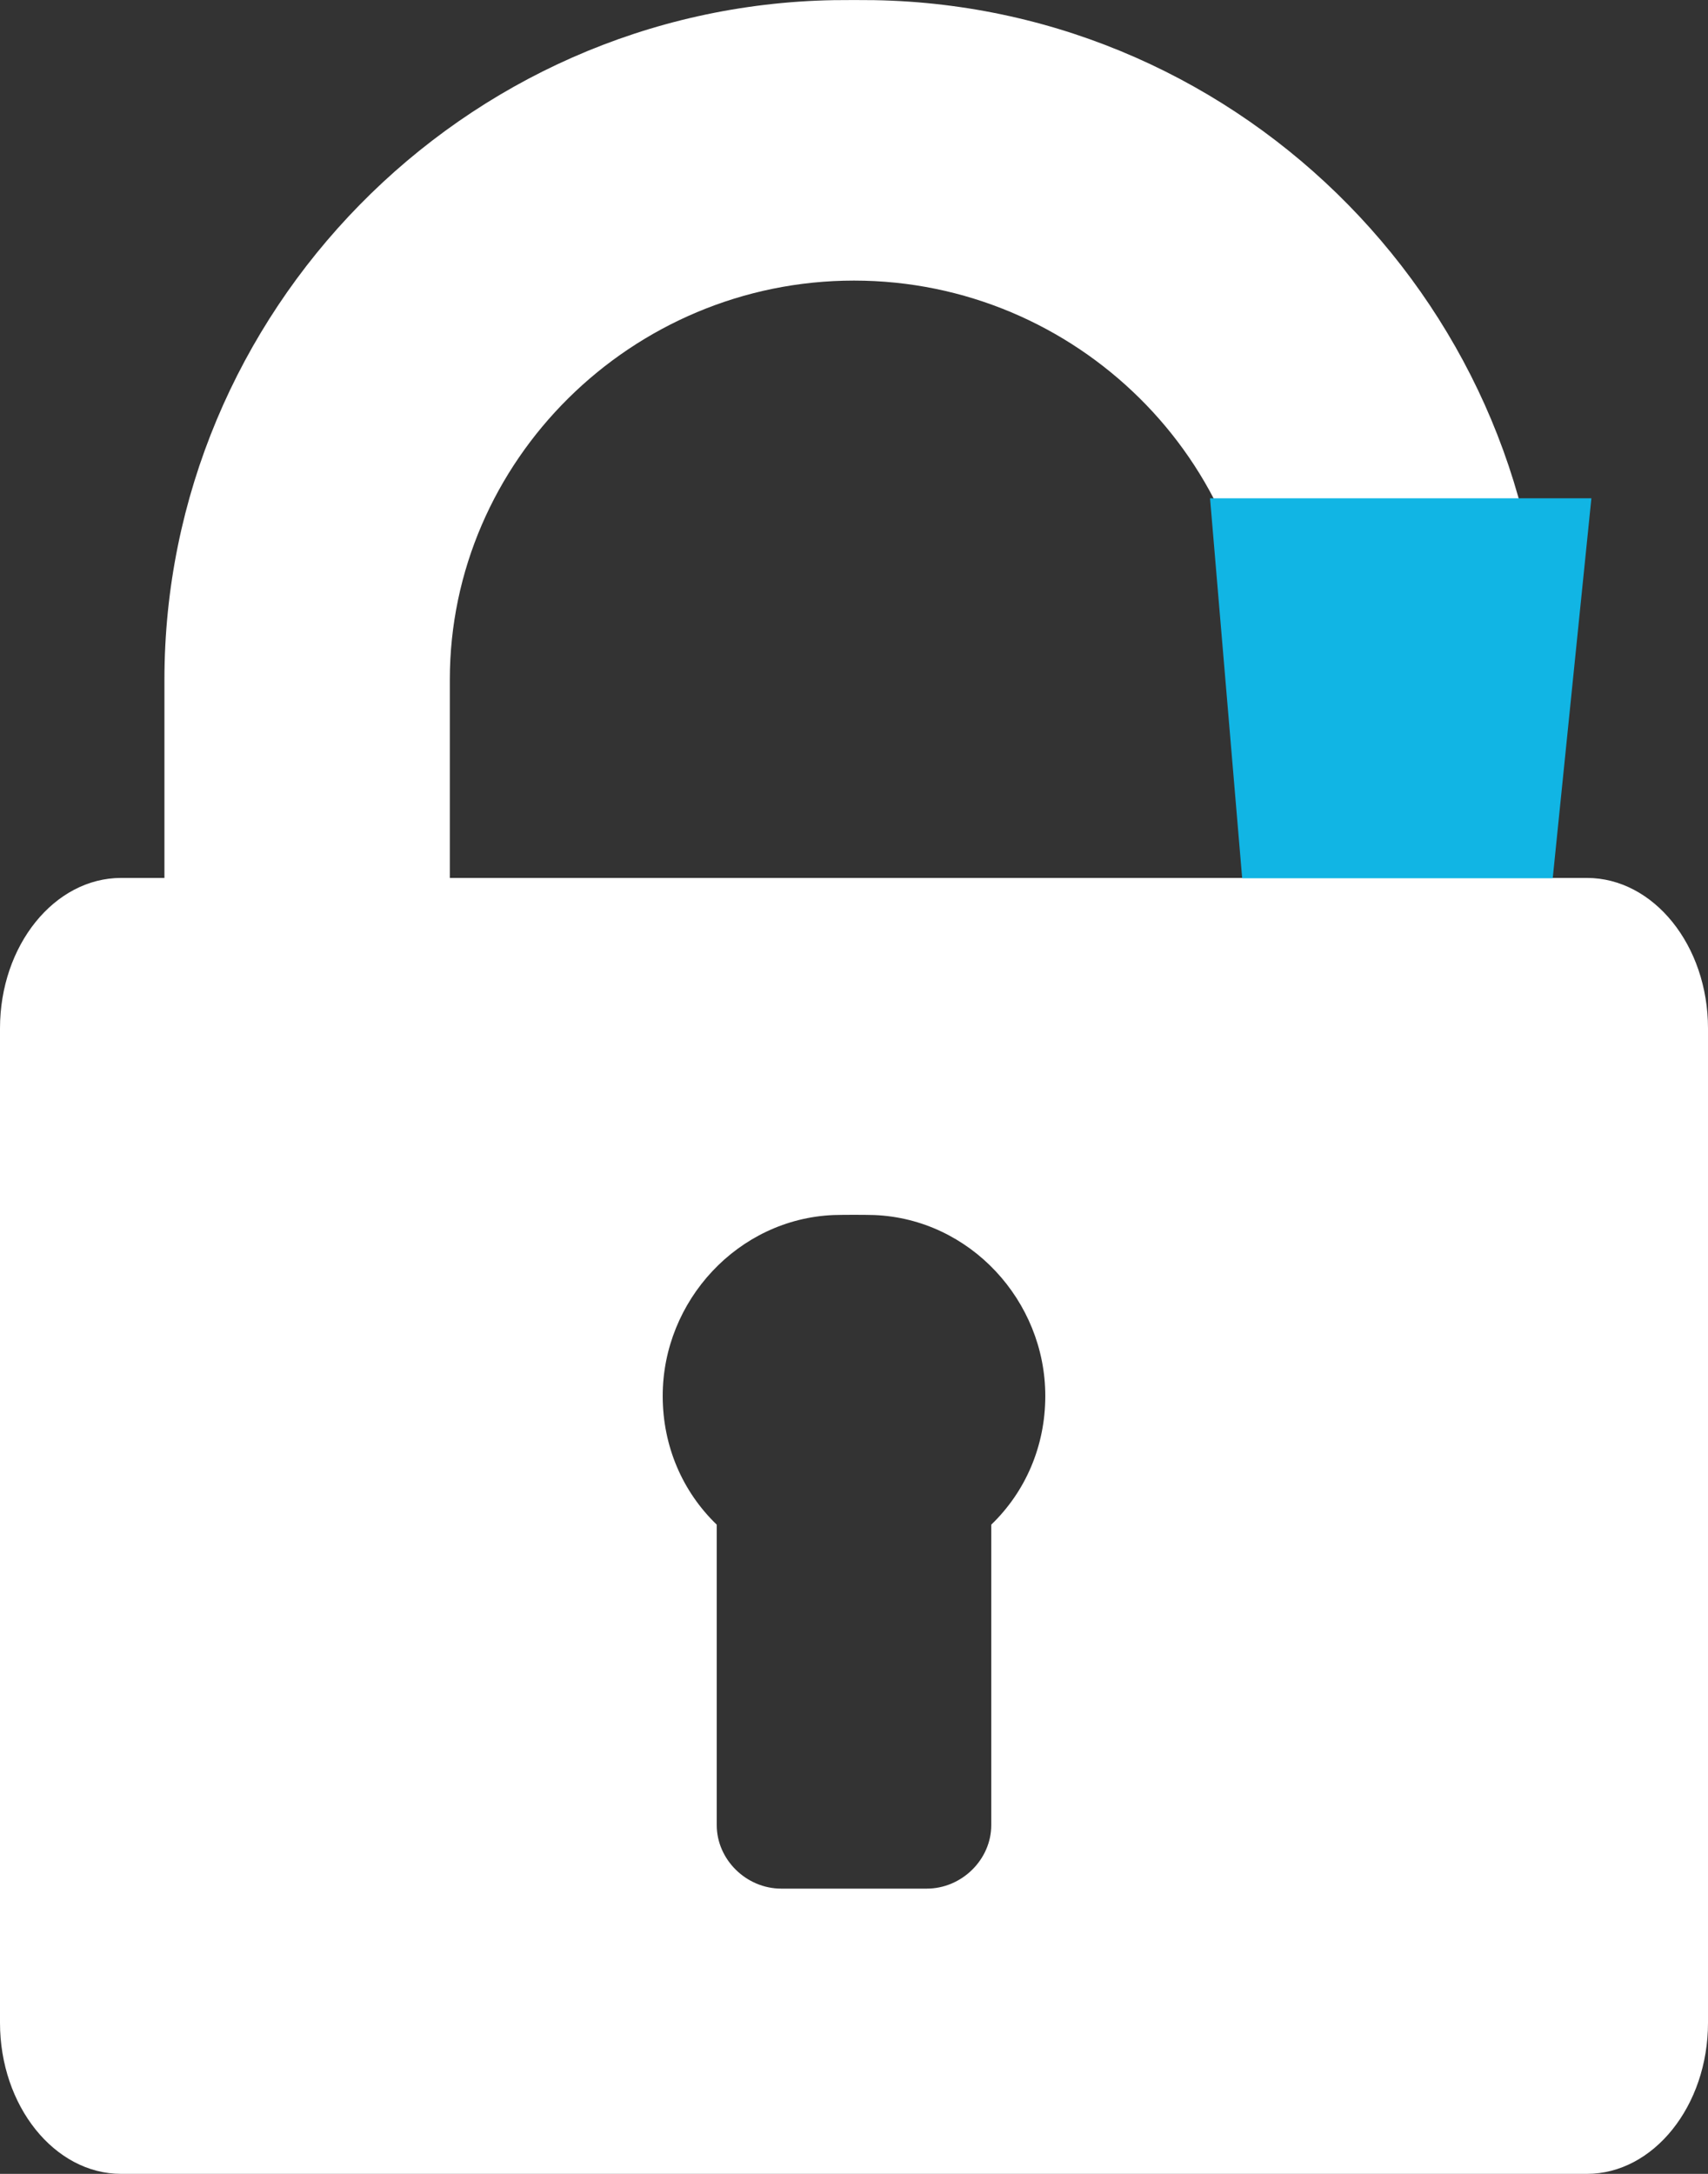 <?xml version="1.0" encoding="UTF-8"?>
<svg width="11px" height="14px" viewBox="0 0 11 14" version="1.1" xmlns="http://www.w3.org/2000/svg" xmlns:xlink="http://www.w3.org/1999/xlink">
    <rect x="0" y="0" width="11" height="14" fill="#333333" stroke="none"/>
    <!-- Generator: Sketch 45.2 (43514) - http://www.bohemiancoding.com/sketch -->
    <title>Group 22</title>
    <desc>Created with Sketch.</desc>
    <defs></defs>
    <g id="Page-1" stroke="none" stroke-width="1" fill="none" fill-rule="evenodd">
        <g id="Group-19" transform="translate(-576, -543)">
            <g id="Encrypt-Screen" transform="translate(487, 263)">
                <g id="Body" transform="translate(33, 125)">
                    <g id="CTA" transform="translate(0, 140)">
                        <g id="Encrypt">
                            <g id="Group-22" transform="translate(56, 15)">
                                <path d="M10.22,5.654 L9.941,5.654 L9.941,4.377 C9.941,2.016 8.025,0.043 5.631,0.001 C5.565,-0 5.435,-0 5.369,0.001 C2.975,0.043 1.059,2.016 1.059,4.377 L1.059,5.654 L0.78,5.654 C0.351,5.654 0,6.088 0,6.623 L0,13.027 C0,13.562 0.351,14 0.78,14 L10.22,14 C10.649,14 11,13.562 11,13.027 L11,6.623 C11,6.088 10.649,5.654 10.22,5.654 Z M6.384,9.819 L6.384,11.754 C6.384,11.975 6.195,12.163 5.968,12.163 L5.032,12.163 C4.805,12.163 4.616,11.975 4.616,11.754 L4.616,9.819 C4.396,9.607 4.268,9.314 4.268,8.99 C4.268,8.377 4.753,7.85 5.369,7.825 C5.435,7.823 5.565,7.823 5.631,7.825 C6.247,7.85 6.732,8.377 6.732,8.99 C6.732,9.314 6.604,9.607 6.384,9.819 Z M8.103,5.654 L5.631,5.654 L5.369,5.654 L2.897,5.654 L2.897,4.377 C2.897,2.97 4.066,1.807 5.5,1.807 C6.934,1.807 8.103,2.97 8.103,4.377 L8.103,5.654 L8.103,5.654 Z" id="Shape" fill="#FFFFFF" fill-rule="nonzero"></path>
                                <polygon id="Rectangle-9" fill="#11B5E4" points="7.793 3.209 10.249 3.209 10 5.656 8 5.656"></polygon>
                            </g>
                        </g>
                    </g>
                </g>
            </g>
        </g>
    </g>
</svg>